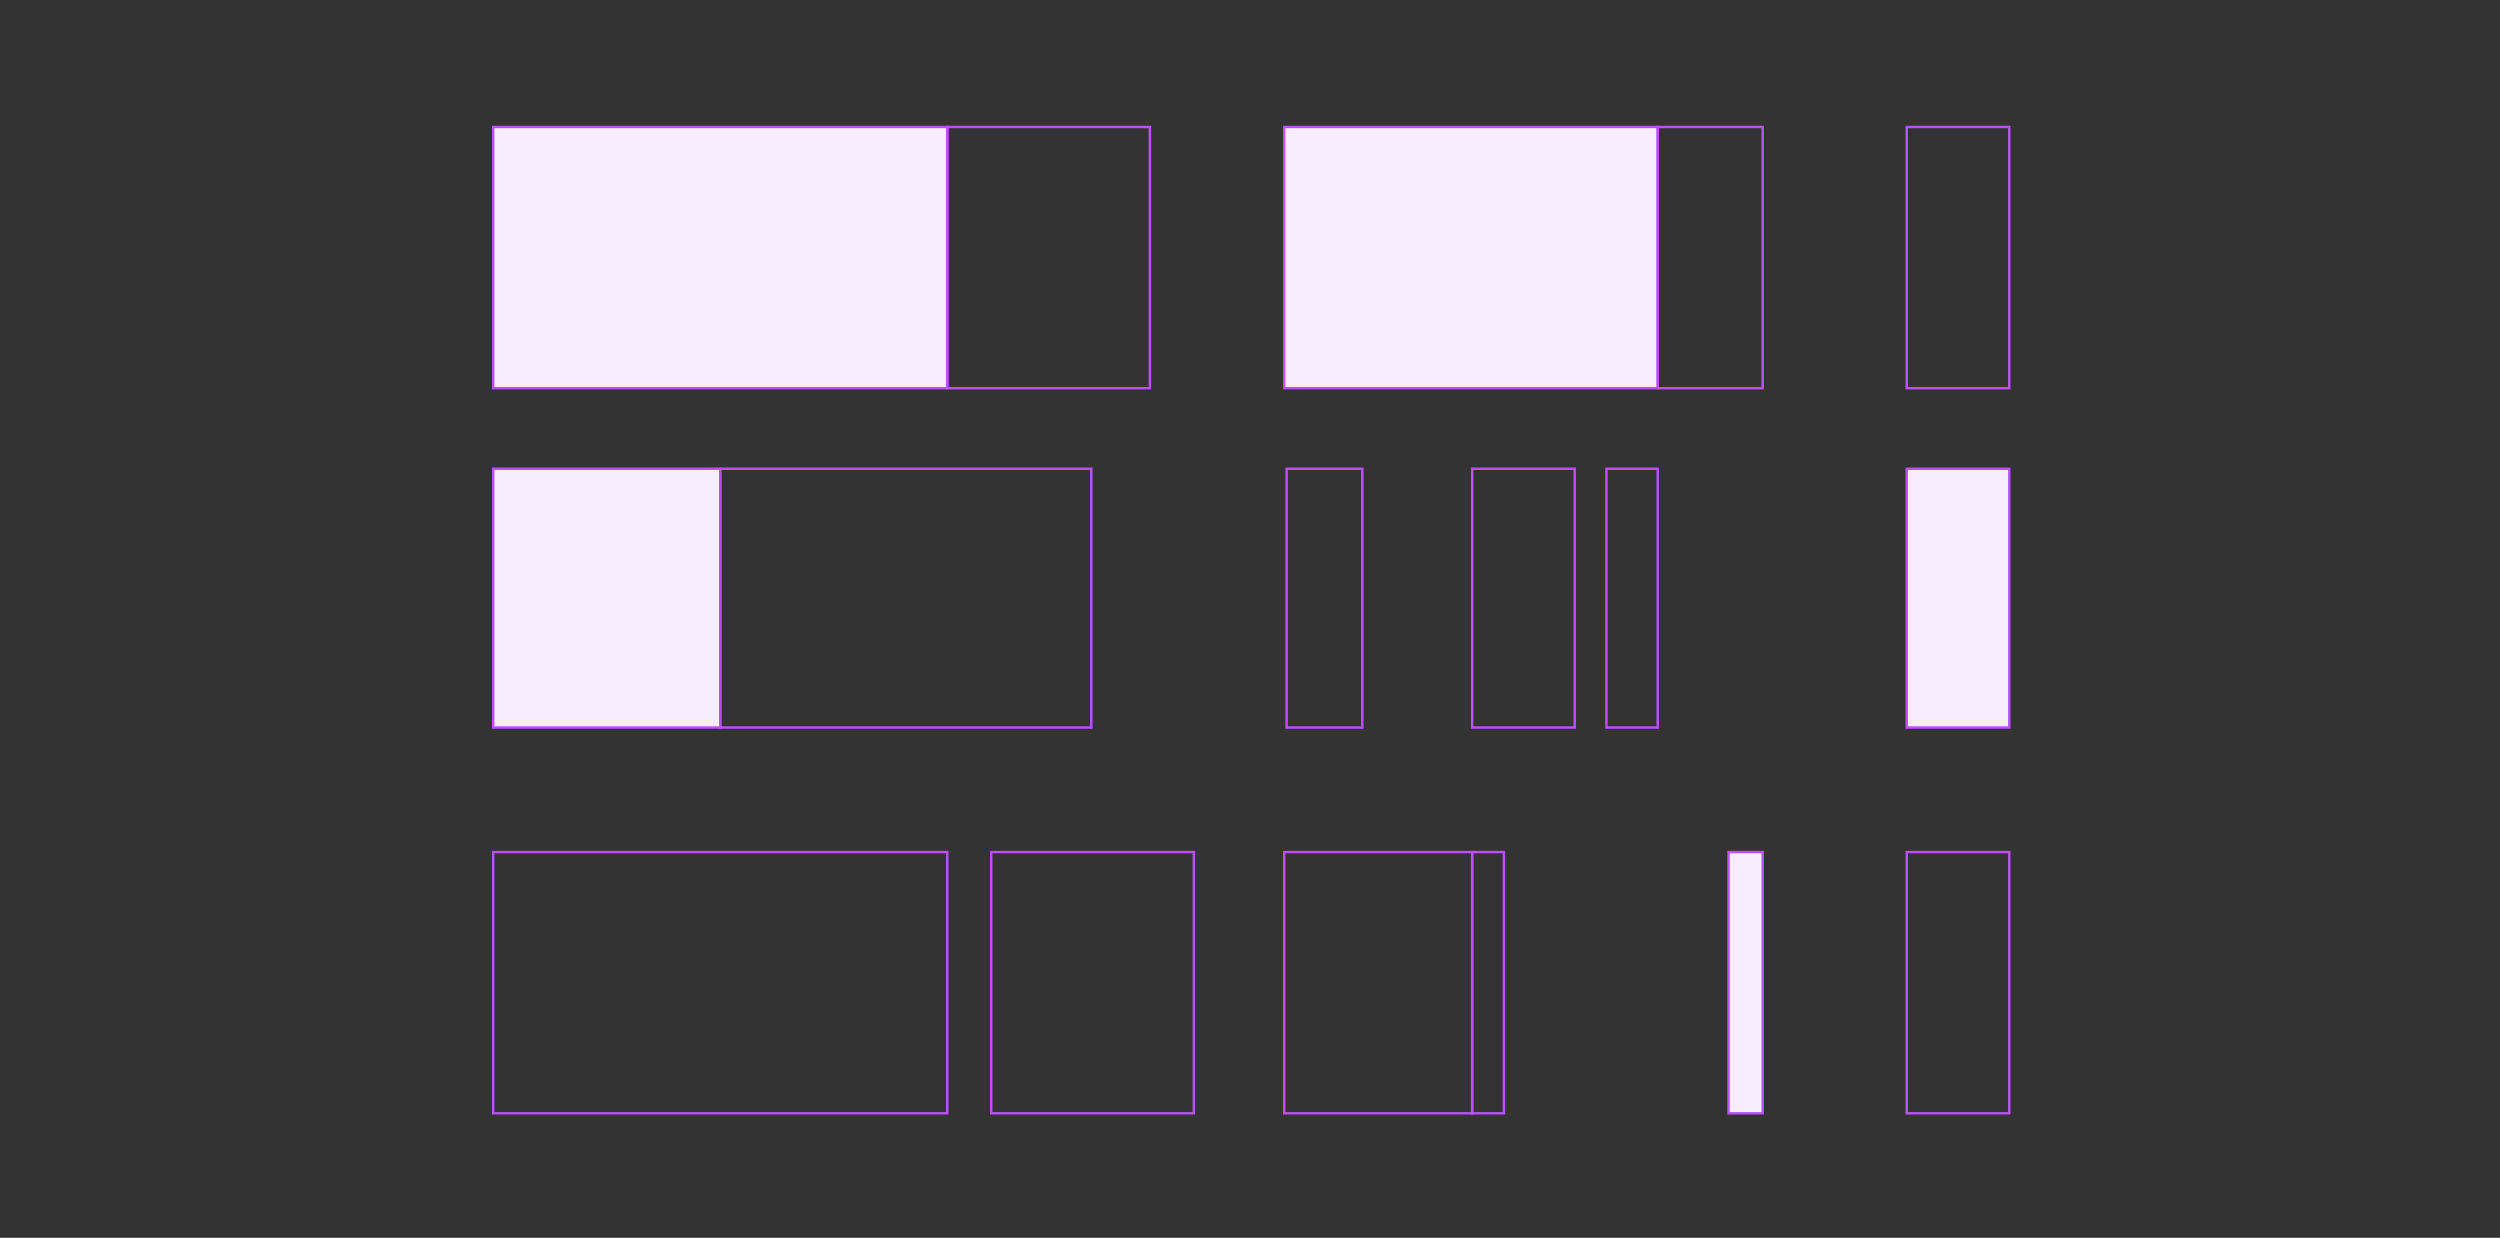 <?xml version="1.0" encoding="UTF-8"?>
<svg width="1024px" height="507px" viewBox="0 0 1024 507" version="1.1" xmlns="http://www.w3.org/2000/svg" xmlns:xlink="http://www.w3.org/1999/xlink">
    <rect x="0" y="0" width="1024" height="507" fill="#333333" stroke="none"/>
    <!-- Generator: Sketch 59.1 (86144) - https://sketch.com -->
    <title>investment-opportunities</title>
    <desc>Created with Sketch.</desc>
    <g id="investment-opportunities" stroke="none" stroke-width="1" fill="none" fill-rule="evenodd">
        <rect id="Rectangle" stroke="#BE4FFF" fill="#F8ECFF" x="202" y="52" width="186" height="107"></rect>
        <rect id="Rectangle-Copy" stroke="#BE4FFF" x="388" y="52" width="83" height="107"></rect>
        <rect id="Rectangle-Copy-2" stroke="#BE4FFF" fill="#F8ECFF" x="526" y="52" width="153" height="107"></rect>
        <rect id="Rectangle-Copy-11" stroke="#BE4FFF" x="202" y="349" width="186" height="107"></rect>
        <rect id="Rectangle-Copy-12" stroke="#BE4FFF" x="406" y="349" width="83" height="107"></rect>
        <rect id="Rectangle-Copy-13" stroke="#BE4FFF" x="526" y="349" width="77" height="107"></rect>
        <rect id="Rectangle-Copy-14" stroke="#BE4FFF" x="603" y="349" width="13" height="107"></rect>
        <rect id="Rectangle-Copy-5" stroke="#BE4FFF" fill="#F8ECFF" x="202" y="192" width="93" height="106"></rect>
        <rect id="Rectangle-Copy-6" stroke="#BE4FFF" x="295" y="192" width="152" height="106"></rect>
        <rect id="Rectangle-Copy-7" stroke="#BE4FFF" x="527" y="192" width="31" height="106"></rect>
        <rect id="Rectangle-Copy-8" stroke="#BE4FFF" x="603" y="192" width="42" height="106"></rect>
        <rect id="Rectangle-Copy-3" stroke="#BE4FFF" x="679" y="52" width="43" height="107"></rect>
        <rect id="Rectangle-Copy-4" stroke="#BE4FFF" x="781" y="52" width="42" height="107"></rect>
        <rect id="Rectangle-Copy-16" stroke="#BE4FFF" fill="#F8ECFF" x="708" y="349" width="14" height="107"></rect>
        <rect id="Rectangle-Copy-15" stroke="#BE4FFF" x="781" y="349" width="42" height="107"></rect>
        <rect id="Rectangle-Copy-10" stroke="#BE4FFF" x="658" y="192" width="21" height="106"></rect>
        <rect id="Rectangle-Copy-9" stroke="#BE4FFF" fill="#F8ECFF" x="781" y="192" width="42" height="106"></rect>
    </g>
</svg>